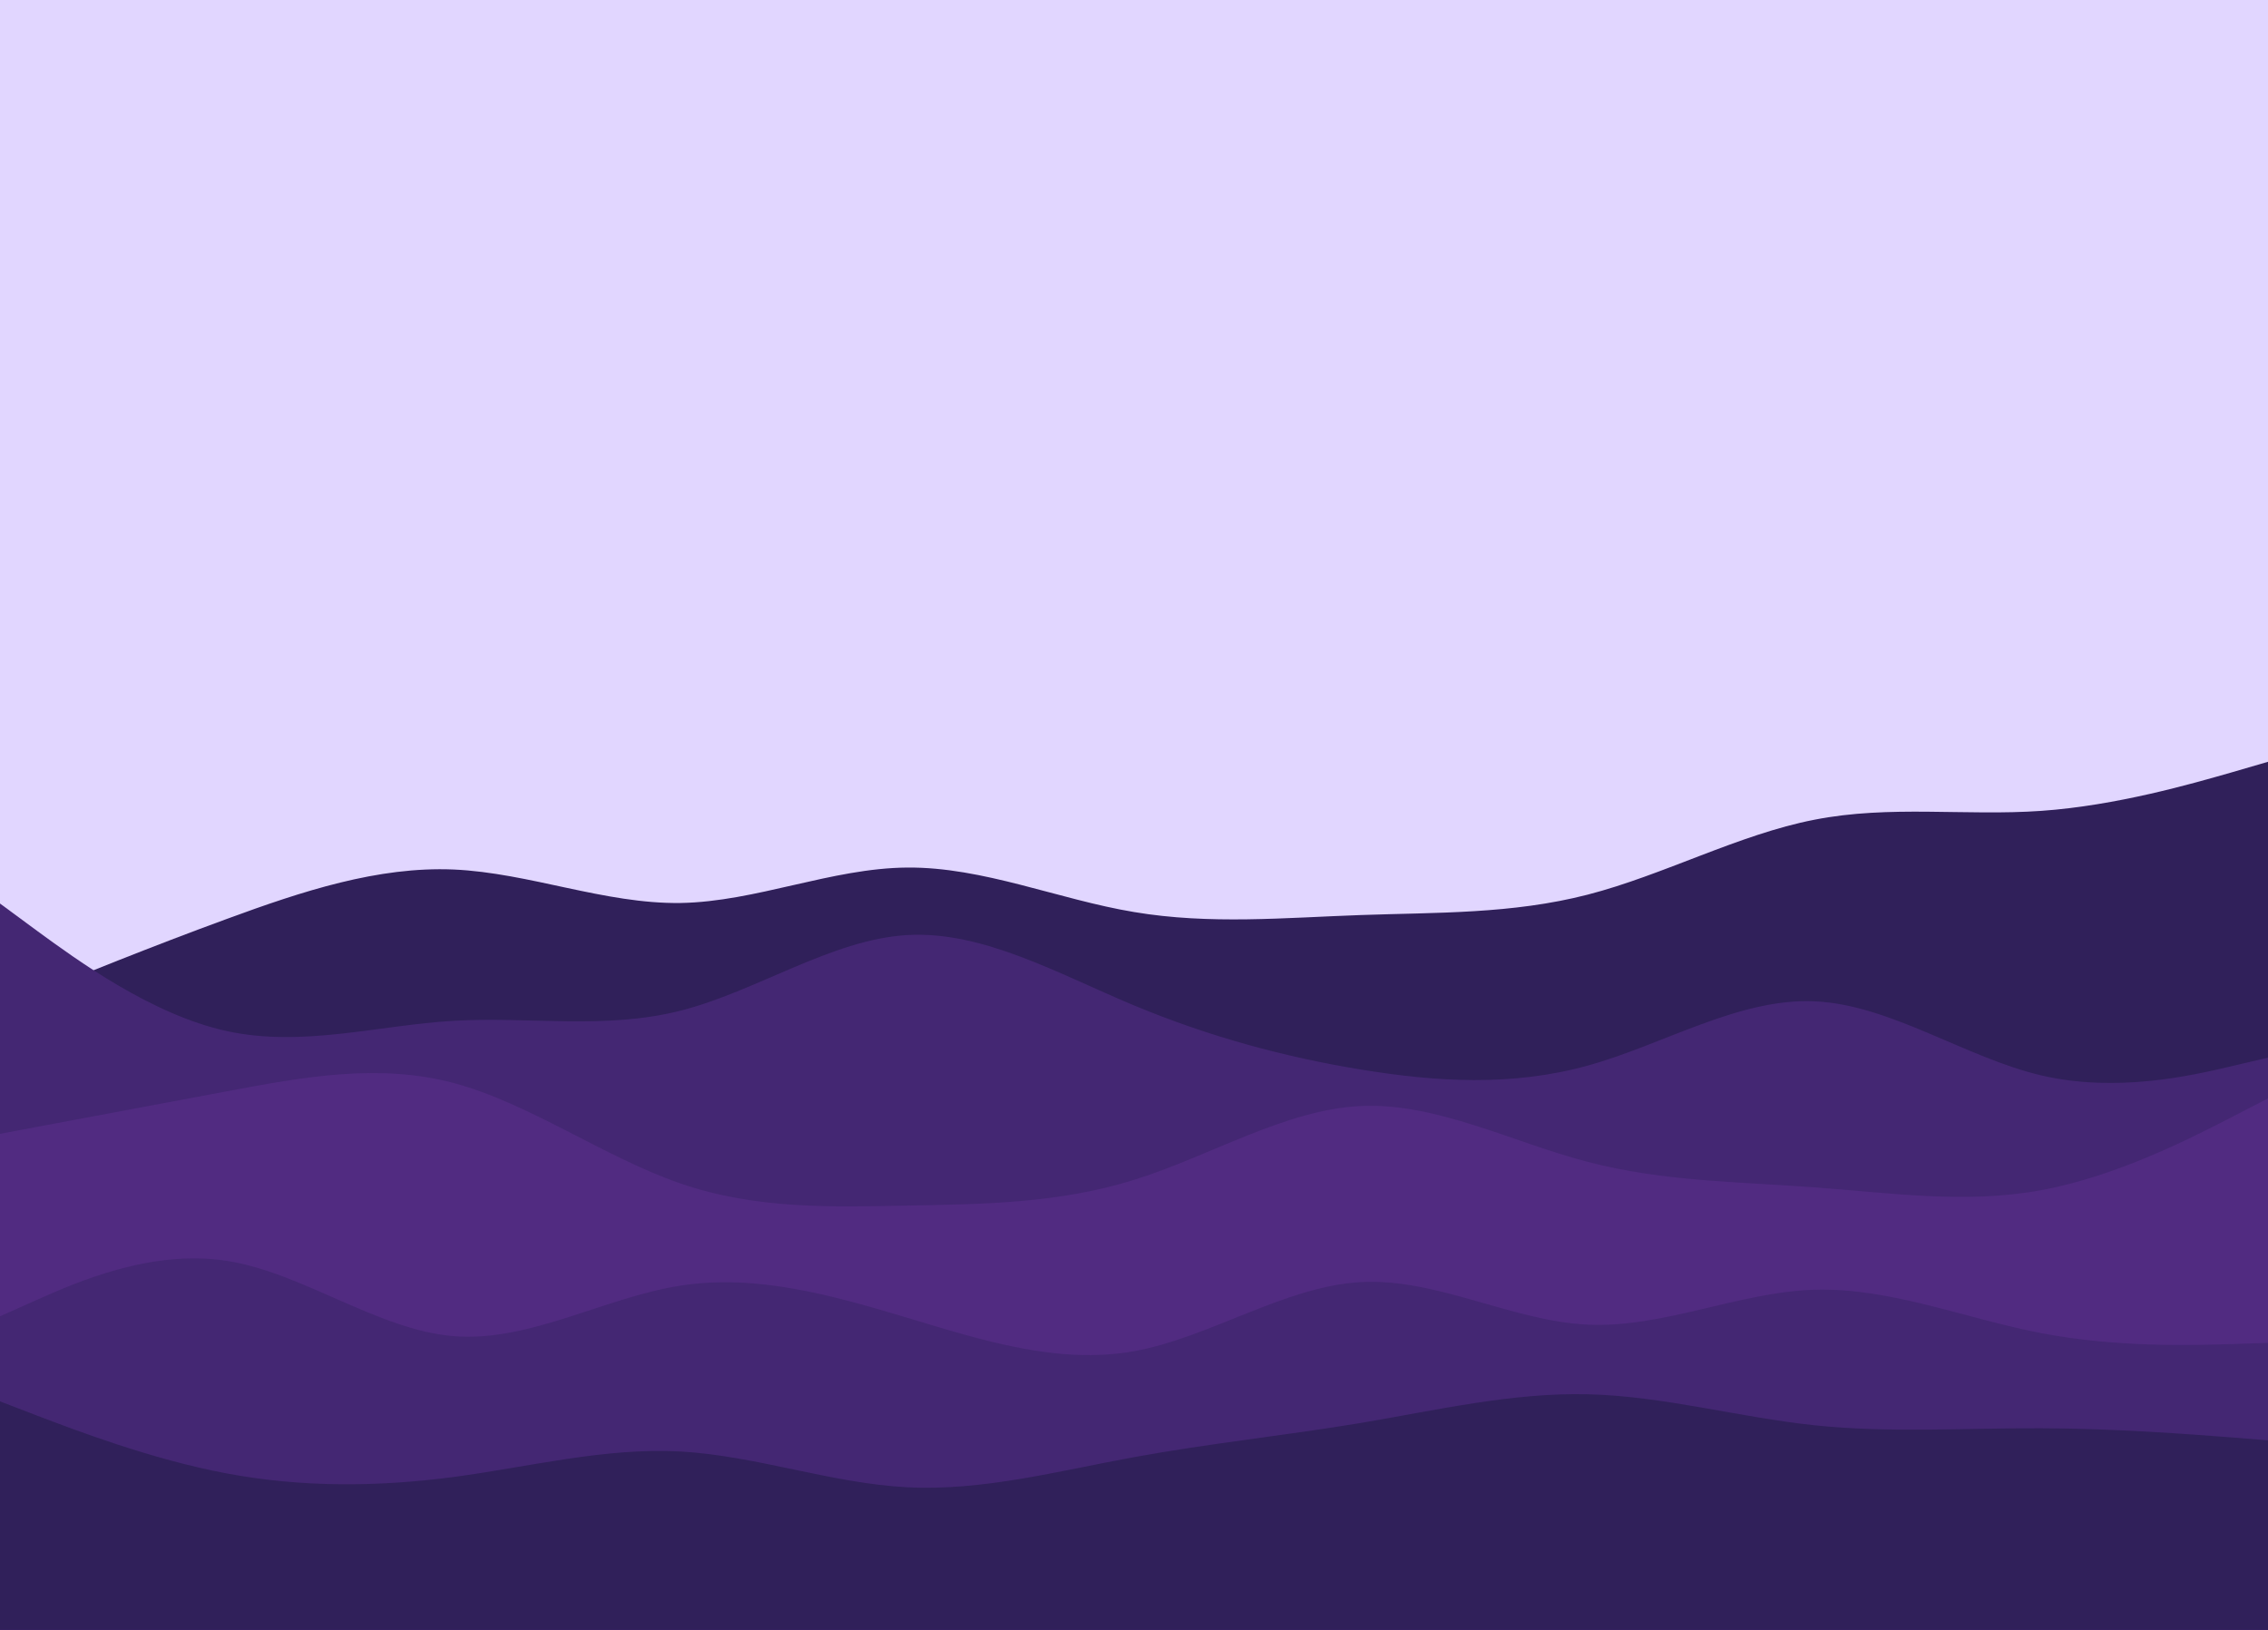 <svg id="visual" viewBox="0 0 1280 920" width="1280" height="920" xmlns="http://www.w3.org/2000/svg" xmlns:xlink="http://www.w3.org/1999/xlink" version="1.1"><rect x="0" y="0" width="1280" height="920" fill="#e1d6ff"></rect><path d="M0 569L21.3 560.3C42.7 551.7 85.3 534.3 128 518.7C170.7 503 213.3 489 256 490.8C298.7 492.7 341.3 510.3 384 509.7C426.7 509 469.3 490 512 489.7C554.7 489.3 597.3 507.7 640 514.8C682.7 522 725.3 518 768 516.5C810.7 515 853.3 516 896 505C938.7 494 981.3 471 1024 462.7C1066.7 454.3 1109.3 460.7 1152 457.7C1194.7 454.7 1237.3 442.3 1258.7 436.2L1280 430L1280 921L1258.7 921C1237.3 921 1194.7 921 1152 921C1109.3 921 1066.7 921 1024 921C981.3 921 938.7 921 896 921C853.3 921 810.7 921 768 921C725.3 921 682.7 921 640 921C597.3 921 554.7 921 512 921C469.3 921 426.7 921 384 921C341.3 921 298.7 921 256 921C213.3 921 170.7 921 128 921C85.3 921 42.7 921 21.3 921L0 921Z" fill="#30205a"></path><path d="M0 510L21.3 525.7C42.7 541.3 85.3 572.7 128 582C170.7 591.3 213.3 578.7 256 576.2C298.7 573.7 341.3 581.3 384 570.5C426.7 559.7 469.3 530.3 512 527.8C554.7 525.3 597.3 549.7 640 567.5C682.7 585.3 725.3 596.7 768 603.7C810.7 610.7 853.3 613.3 896 601.5C938.7 589.7 981.3 563.3 1024 565.2C1066.7 567 1109.3 597 1152 607C1194.7 617 1237.3 607 1258.7 602L1280 597L1280 921L1258.7 921C1237.3 921 1194.7 921 1152 921C1109.3 921 1066.7 921 1024 921C981.3 921 938.7 921 896 921C853.3 921 810.7 921 768 921C725.3 921 682.7 921 640 921C597.3 921 554.7 921 512 921C469.3 921 426.7 921 384 921C341.3 921 298.7 921 256 921C213.3 921 170.7 921 128 921C85.3 921 42.7 921 21.3 921L0 921Z" fill="#442773"></path><path d="M0 640L21.3 636C42.7 632 85.3 624 128 616C170.7 608 213.3 600 256 611.3C298.7 622.7 341.3 653.3 384 668C426.7 682.7 469.3 681.3 512 680.5C554.7 679.7 597.3 679.3 640 666C682.7 652.7 725.3 626.3 768 624.3C810.7 622.3 853.3 644.7 896 655.8C938.7 667 981.3 667 1024 670.2C1066.7 673.3 1109.3 679.7 1152 671.8C1194.7 664 1237.3 642 1258.7 631L1280 620L1280 921L1258.7 921C1237.3 921 1194.7 921 1152 921C1109.3 921 1066.7 921 1024 921C981.3 921 938.7 921 896 921C853.3 921 810.7 921 768 921C725.3 921 682.7 921 640 921C597.3 921 554.7 921 512 921C469.3 921 426.7 921 384 921C341.3 921 298.7 921 256 921C213.3 921 170.7 921 128 921C85.3 921 42.7 921 21.3 921L0 921Z" fill="#512b81"></path><path d="M0 743L21.3 733.5C42.7 724 85.3 705 128 711.7C170.7 718.3 213.3 750.7 256 754.2C298.7 757.7 341.3 732.3 384 725.7C426.7 719 469.3 731 512 743.8C554.7 756.7 597.3 770.3 640 762.7C682.7 755 725.3 726 768 723.7C810.7 721.3 853.3 745.7 896 747.7C938.7 749.7 981.3 729.3 1024 728C1066.7 726.7 1109.3 744.3 1152 752.5C1194.7 760.7 1237.3 759.3 1258.7 758.7L1280 758L1280 921L1258.7 921C1237.3 921 1194.7 921 1152 921C1109.3 921 1066.7 921 1024 921C981.3 921 938.7 921 896 921C853.3 921 810.7 921 768 921C725.3 921 682.7 921 640 921C597.3 921 554.7 921 512 921C469.3 921 426.7 921 384 921C341.3 921 298.7 921 256 921C213.3 921 170.7 921 128 921C85.3 921 42.7 921 21.3 921L0 921Z" fill="#442773"></path><path d="M0 791L21.3 799.2C42.7 807.3 85.3 823.7 128 831.7C170.7 839.7 213.3 839.3 256 833.7C298.7 828 341.3 817 384 819.3C426.7 821.7 469.3 837.3 512 839.5C554.7 841.7 597.3 830.3 640 822.5C682.7 814.7 725.3 810.3 768 803.2C810.7 796 853.3 786 896 787C938.7 788 981.3 800 1024 804.5C1066.7 809 1109.3 806 1152 806.2C1194.7 806.3 1237.3 809.7 1258.7 811.3L1280 813L1280 921L1258.7 921C1237.3 921 1194.7 921 1152 921C1109.3 921 1066.7 921 1024 921C981.3 921 938.7 921 896 921C853.3 921 810.7 921 768 921C725.3 921 682.7 921 640 921C597.3 921 554.7 921 512 921C469.3 921 426.7 921 384 921C341.3 921 298.7 921 256 921C213.3 921 170.7 921 128 921C85.3 921 42.7 921 21.3 921L0 921Z" fill="#30205a"></path></svg>